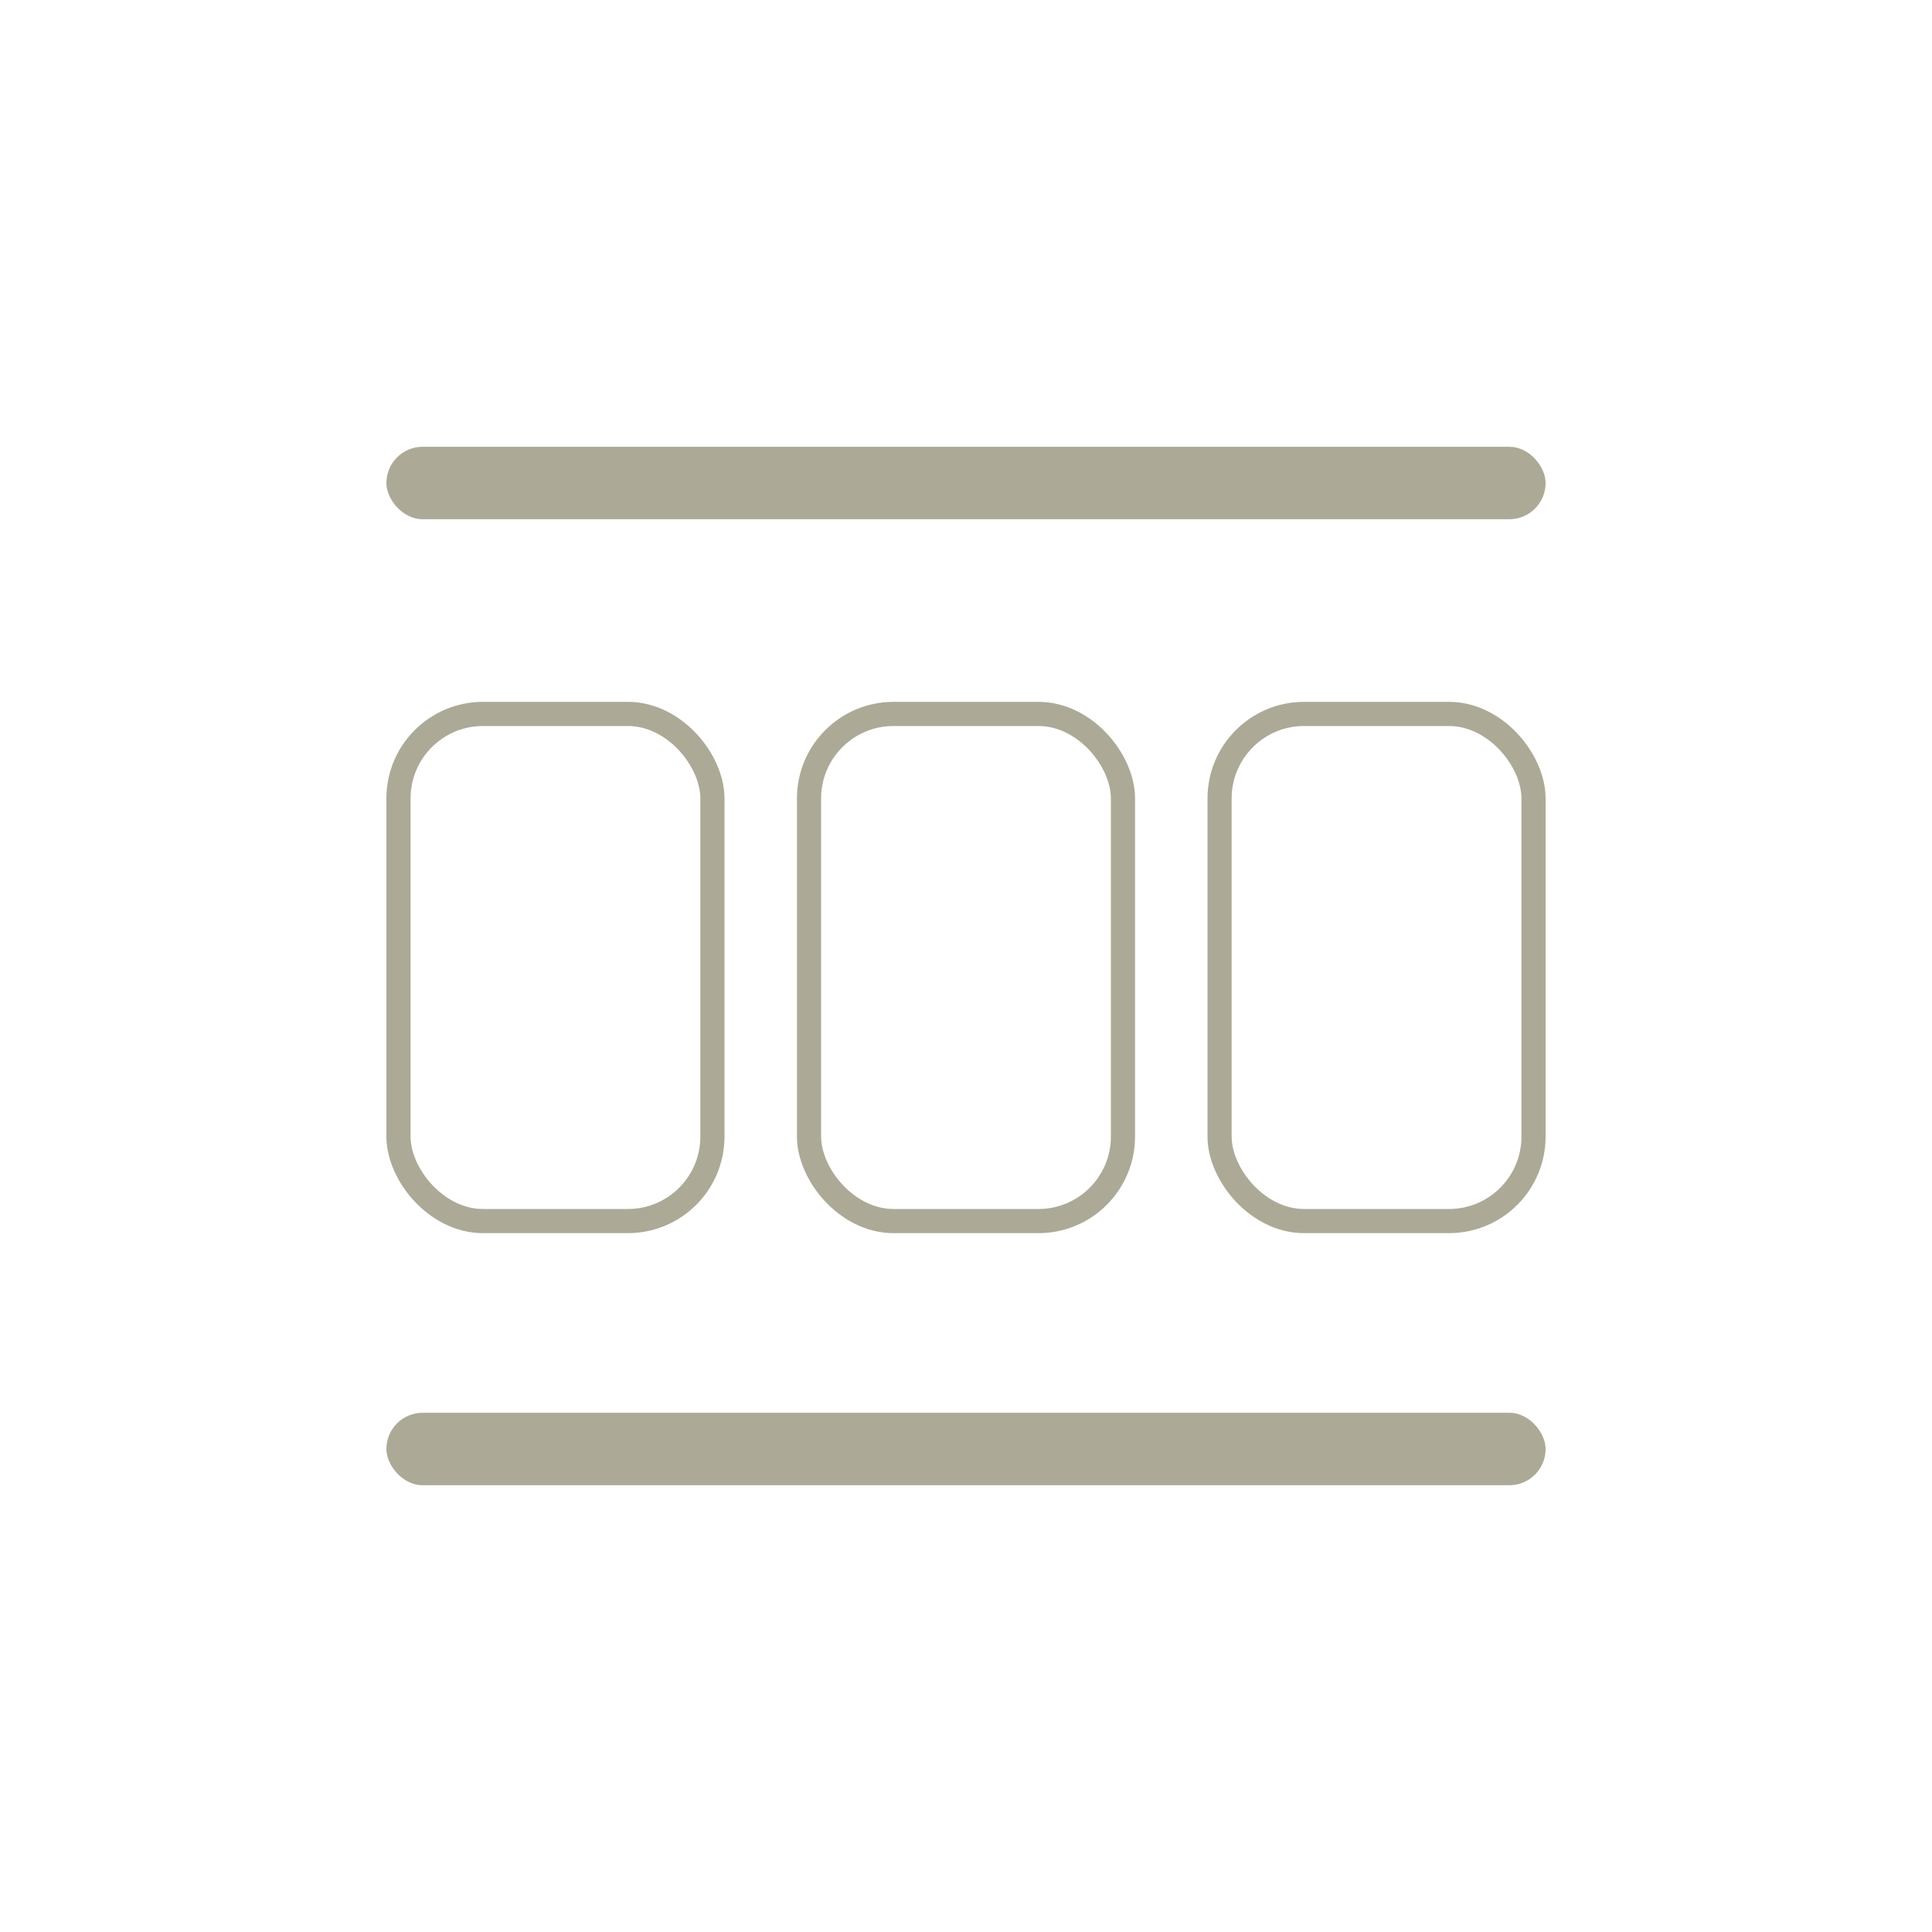 <svg width="40" height="40" viewBox="0 0 40 40" fill="none" xmlns="http://www.w3.org/2000/svg">
<rect x="8" y="9.25" width="24" height="1.5" rx="0.75" fill="#ACA996"/>
<rect x="8" y="29.25" width="24" height="1.5" rx="0.75" fill="#ACA996"/>
<rect x="8.25" y="14.781" width="6.5" height="10.5" rx="1.75" stroke="#ACA996" stroke-width="0.5"/>
<rect x="16.75" y="14.781" width="6.5" height="10.5" rx="1.75" stroke="#ACA996" stroke-width="0.5"/>
<rect x="25.25" y="14.781" width="6.5" height="10.5" rx="1.75" stroke="#ACA996" stroke-width="0.5"/>
</svg>
